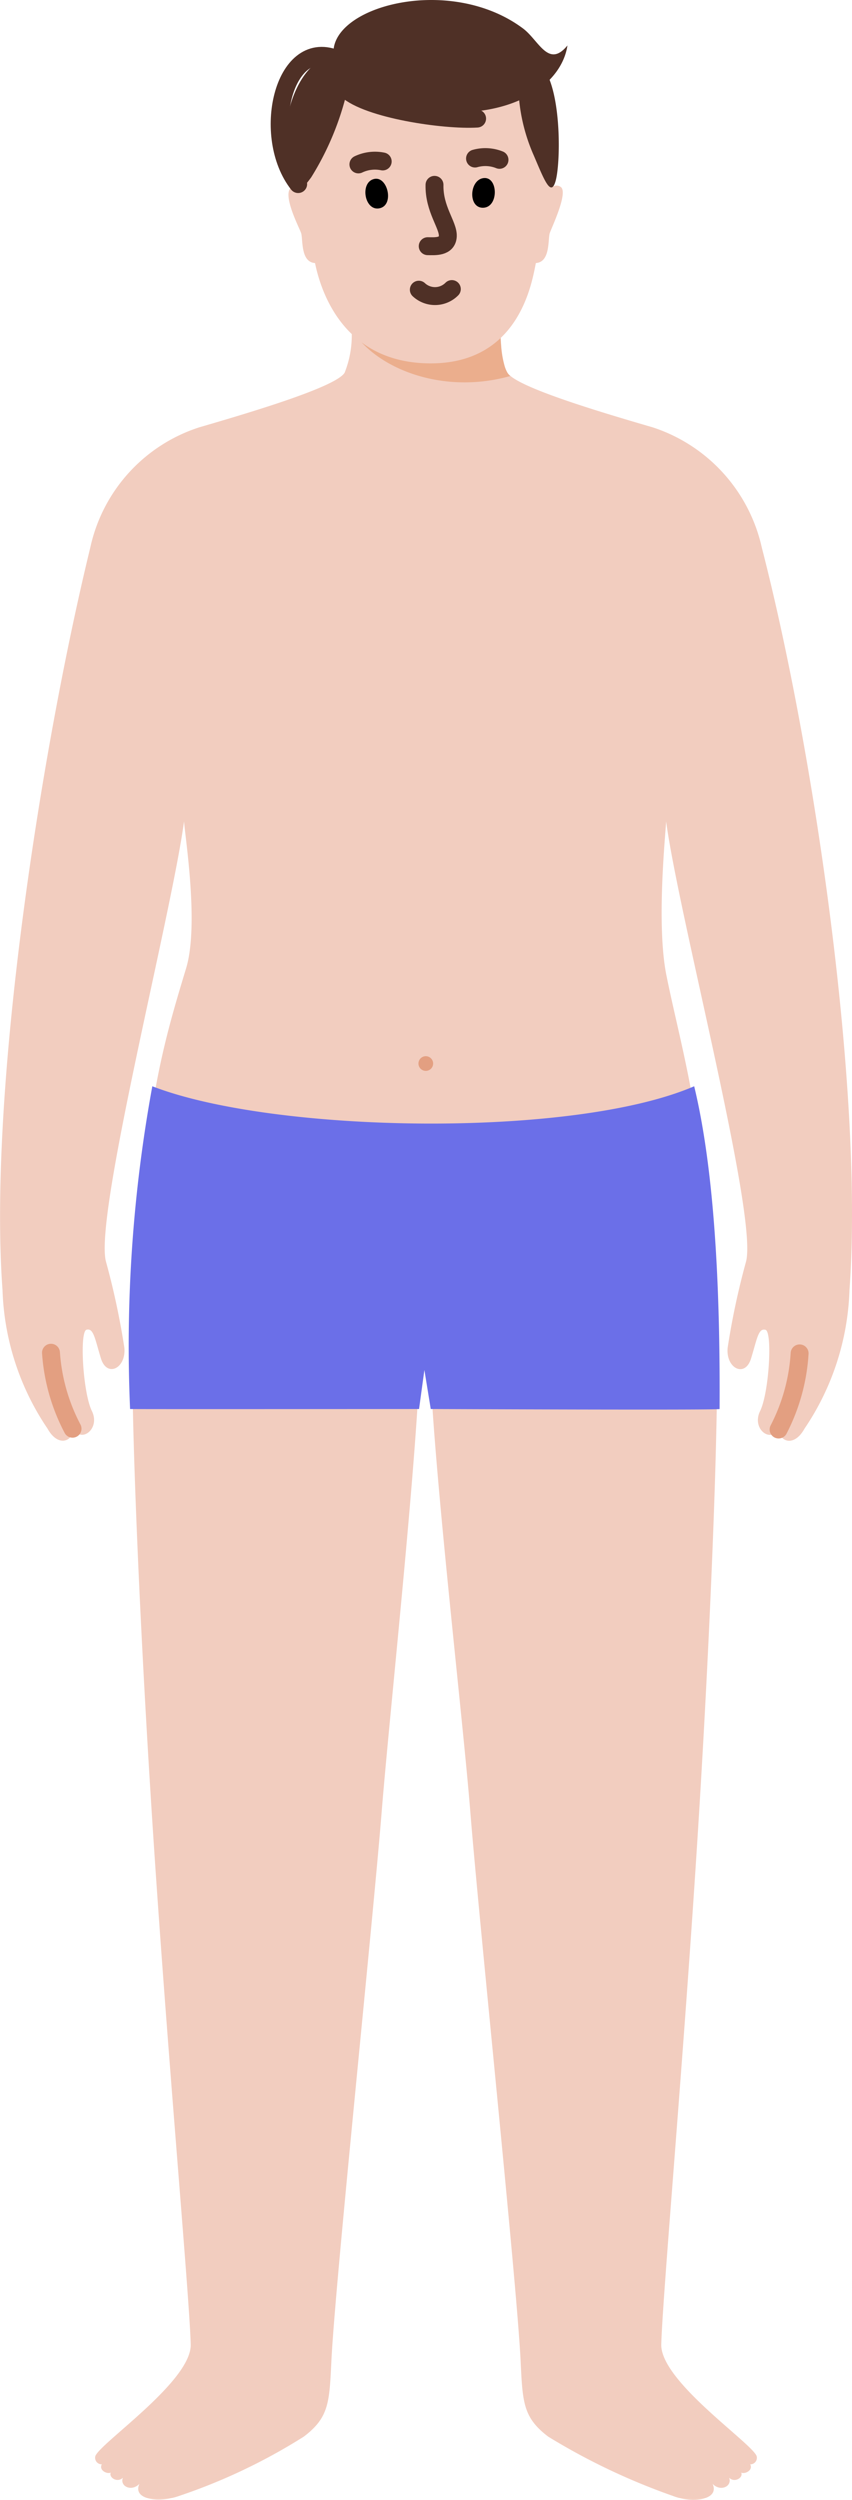 <svg xmlns="http://www.w3.org/2000/svg" width="53.66" height="157.278" viewBox="0 0 53.66 157.278">
    <g id="Group_123" data-name="Group 123" transform="translate(0)">
        <g id="Group_119" data-name="Group 119" transform="translate(0 17.836)">
            <path id="Path_296" data-name="Path 296" d="M1162.831,507.9a16.464,16.464,0,0,1-2.832,8.711c-.656,1.18-1.583.834-1.636.023-.5.91-1.709-.015-1.161-1.13.566-1.151.789-4.992.338-5.112s-.531.581-.908,1.807-1.588.626-1.476-.661a47.292,47.292,0,0,1,1.167-5.462c.714-2.965-4.245-21.728-5.04-27.675-.037.833-.627,6.508.021,9.7,1.063,5.242,2.564,9.392,3.155,22.93.163,3.772-.28,16.3-1.07,29.268-.914,15.017-2.318,30.627-2.411,33.922-.065,2.293,5.575,6.115,6,7.012a.408.408,0,0,1-.4.538c.2.369-.321.633-.565.522.142.3-.4.671-.764.32.217.526-.529.912-1.039.386.456,1-1.242,1.24-2.465.773a41,41,0,0,1-7.891-3.745c-1.6-1.217-1.608-2.174-1.738-4.819-.242-4.9-2.613-27.564-3.171-34.564-.47-5.862-2.265-21.116-2.528-28.059a2.728,2.728,0,0,1-.652-.028c-.263,6.942-1.92,22.225-2.39,28.086-.559,7-2.929,29.668-3.17,34.564-.131,2.646-.132,3.6-1.738,4.819a36.446,36.446,0,0,1-7.891,3.745c-1.238.432-2.92.227-2.465-.773-.51.526-1.257.14-1.038-.386-.365.351-.907-.023-.766-.32-.244.111-.766-.153-.565-.522a.409.409,0,0,1-.4-.538c.425-.9,6.066-4.72,6-7.012-.094-3.285-1.539-18.959-2.494-34.077-.832-13.147-1.317-25.873-1.153-29.661.591-13.539,1.74-17.511,3.355-22.83.837-2.757-.089-8.422-.127-9.256-.8,5.948-5.641,24.711-4.927,27.675a47.659,47.659,0,0,1,1.168,5.462c.111,1.286-1.1,1.883-1.477.661s-.459-1.928-.908-1.807-.228,3.961.337,5.112c.549,1.115-.662,2.04-1.16,1.13-.052.811-.98,1.157-1.635-.023a16.446,16.446,0,0,1-2.832-8.711c-.908-12.419,2.357-33.7,5.528-46.721a10.236,10.236,0,0,1,6.87-7.564c3.547-1.03,8.614-2.561,9.147-3.432a6.328,6.328,0,0,0,.447-2.594c.023-.814-.006-1.636-.047-2.218-.085-1.239,4.106-.709,4.728-.625.57-.078,4.16-.532,4.669.358a.465.465,0,0,1,.058.266c-.013.185-.024.392-.034.617,0,.032,0,.065,0,.1a19.58,19.58,0,0,0,.048,2.471,6.2,6.2,0,0,0,.216,1.215,1.94,1.94,0,0,0,.176.412.818.818,0,0,0,.184.2c1.073.893,5.672,2.279,8.961,3.234a10.326,10.326,0,0,1,6.87,7.564C1160.624,474.017,1163.737,495.483,1162.831,507.9Z" transform="translate(-1109.33 -444.563)" fill="#f2cdbf"/>
        </g>
        <path id="Path_297" data-name="Path 297" d="M1226.474,456.193c-4.176,1.18-8.276-.4-9.869-2.742,0-.017,0-.032,0-.047.024-.371.43-.24.408-.721a.335.335,0,0,0-.034-.126c.774-1.161,5.153-.064,5.153-.064h.018a14.9,14.9,0,0,1,3.7-.6,19.581,19.581,0,0,0,.048,2.471,6.2,6.2,0,0,0,.216,1.215,1.953,1.953,0,0,0,.176.411A.82.82,0,0,0,1226.474,456.193Z" transform="translate(-1194.333 -432.537)" fill="#ebae8d"/>
        <path id="Path_298" data-name="Path 298" d="M1261.878,447.378a.3.3,0,0,0-.018-.043l.011.006A.2.2,0,0,1,1261.878,447.378Z" transform="translate(-1230.192 -428.924)" fill="#ebae8d"/>
        <g id="Group_120" data-name="Group 120" transform="translate(17.612 0)">
            <path id="Path_299" data-name="Path 299" d="M1213.422,375.2s.515-3.966-.476-6.275c-.774-1.805-3.168-4.283-7.477-4.283h-.009a8.15,8.15,0,0,0-7.462,4.863,12.481,12.481,0,0,0-.487,5.664.416.416,0,0,0-.525.041c-.529.488.509,2.468.643,2.84s-.053,1.84.88,1.9c.256,1.228,1.483,6.312,7.29,6.312,5.666,0,6.389-5.247,6.621-6.312.933-.061.746-1.528.879-1.9s1.129-2.462.714-2.863A.433.433,0,0,0,1213.422,375.2Z" transform="translate(-1196.281 -363.4)" fill="#f2cdbf"/>
            <path id="Path_300" data-name="Path 300" d="M1239.505,414.672c-.036,1.532.87,2.523.838,3.227s-.817.637-1.266.632" transform="translate(-1229.751 -403.042)" fill="none" stroke="#4f3026" stroke-linecap="round" stroke-linejoin="round" stroke-width="1.128"/>
            <path id="Path_301" data-name="Path 301" d="M1253.429,406.348a2.39,2.39,0,0,1,1.541.082" transform="translate(-1241.123 -396.374)" fill="none" stroke="#4f3026" stroke-linecap="round" stroke-linejoin="round" stroke-width="1.128"/>
            <path id="Path_302" data-name="Path 302" d="M1218.052,407.6a2.429,2.429,0,0,1,1.53-.186" transform="translate(-1213.091 -397.256)" fill="none" stroke="#4f3026" stroke-linecap="round" stroke-linejoin="round" stroke-width="1.128"/>
            <path id="Path_303" data-name="Path 303" d="M1220.691,412.84c.862-.24,1.323,1.627.374,1.837S1219.8,413.08,1220.691,412.84Z" transform="translate(-1214.764 -401.574)"/>
            <path id="Path_304" data-name="Path 304" d="M1253.32,412.6c.9-.073.933,1.838-.048,1.869S1252.395,412.675,1253.32,412.6Z" transform="translate(-1240.45 -401.398)"/>
            <path id="Path_305" data-name="Path 305" d="M1198.861,362.221c-.49-3.092,7.235-5.264,11.916-1.773,1,.748,1.6,2.535,2.8,1.069-.449,3.052-5.233,6.032-13.869,2.84a18.085,18.085,0,0,1-2.272,5.461c-.462.622-.737,1.013-1.219.012C1195.035,367.229,1196.424,362.314,1198.861,362.221Z" transform="translate(-1195.45 -358.658)" fill="#4f3026"/>
            <path id="Path_306" data-name="Path 306" d="M1266.546,378.28a11.369,11.369,0,0,0,.977,4.262c.645,1.51,1.08,2.659,1.375,1.569s.358-4.973-.564-6.742S1266.446,376.61,1266.546,378.28Z" transform="translate(-1251.511 -372.748)" fill="#4f3026"/>
            <path id="Path_307" data-name="Path 307" d="M1214.446,385.824c1.344,1.237,6.158,1.948,8.225,1.821" transform="translate(-1210.234 -380.184)" fill="none" stroke="#4f3026" stroke-linecap="round" stroke-linejoin="round" stroke-width="1.128"/>
            <path id="Path_308" data-name="Path 308" d="M1197.673,375.753c-3.315-1.293-4.685,4.913-2.349,7.893" transform="translate(-1194.157 -372.065)" fill="none" stroke="#4f3026" stroke-linecap="round" stroke-linejoin="round" stroke-width="1.128"/>
            <path id="Path_309" data-name="Path 309" d="M1238.46,446.254a1.494,1.494,0,0,1-2.079.04" transform="translate(-1227.615 -428.067)" fill="none" stroke="#4f3026" stroke-linecap="round" stroke-linejoin="round" stroke-width="1.128"/>
        </g>
        <g id="Group_121" data-name="Group 121" transform="translate(49.037 85.149)">
            <path id="Path_310" data-name="Path 310" d="M1345.517,773.568a11.988,11.988,0,0,0,1.324-4.789" transform="translate(-1345.517 -768.779)" fill="none" stroke="#e39f81" stroke-linecap="round" stroke-miterlimit="10" stroke-width="1.128"/>
        </g>
        <g id="Group_122" data-name="Group 122" transform="translate(3.211 85.108)">
            <path id="Path_311" data-name="Path 311" d="M1126.155,773.363a11.986,11.986,0,0,1-1.358-4.78" transform="translate(-1124.797 -768.583)" fill="none" stroke="#e39f81" stroke-linecap="round" stroke-miterlimit="10" stroke-width="1.128"/>
        </g>
        <path id="Path_312" data-name="Path 312" d="M1149.848,687.828a90.56,90.56,0,0,0-1.4,20.306c.174.016,18.2,0,18.2,0l.336-2.455.4,2.455s18.192.081,18.192,0c.032-6.24-.177-14.414-1.6-20.306C1176.347,691.114,1157.515,690.8,1149.848,687.828Z" transform="translate(-1140.255 -619.486)" fill="#6b6fe8"/>
        <path id="Path_313" data-name="Path 313" d="M1237.194,679.182a.462.462,0,1,1-.462-.462A.462.462,0,0,1,1237.194,679.182Z" transform="translate(-1209.915 -612.269)" fill="#e39f81"/>
    </g>
</svg>
